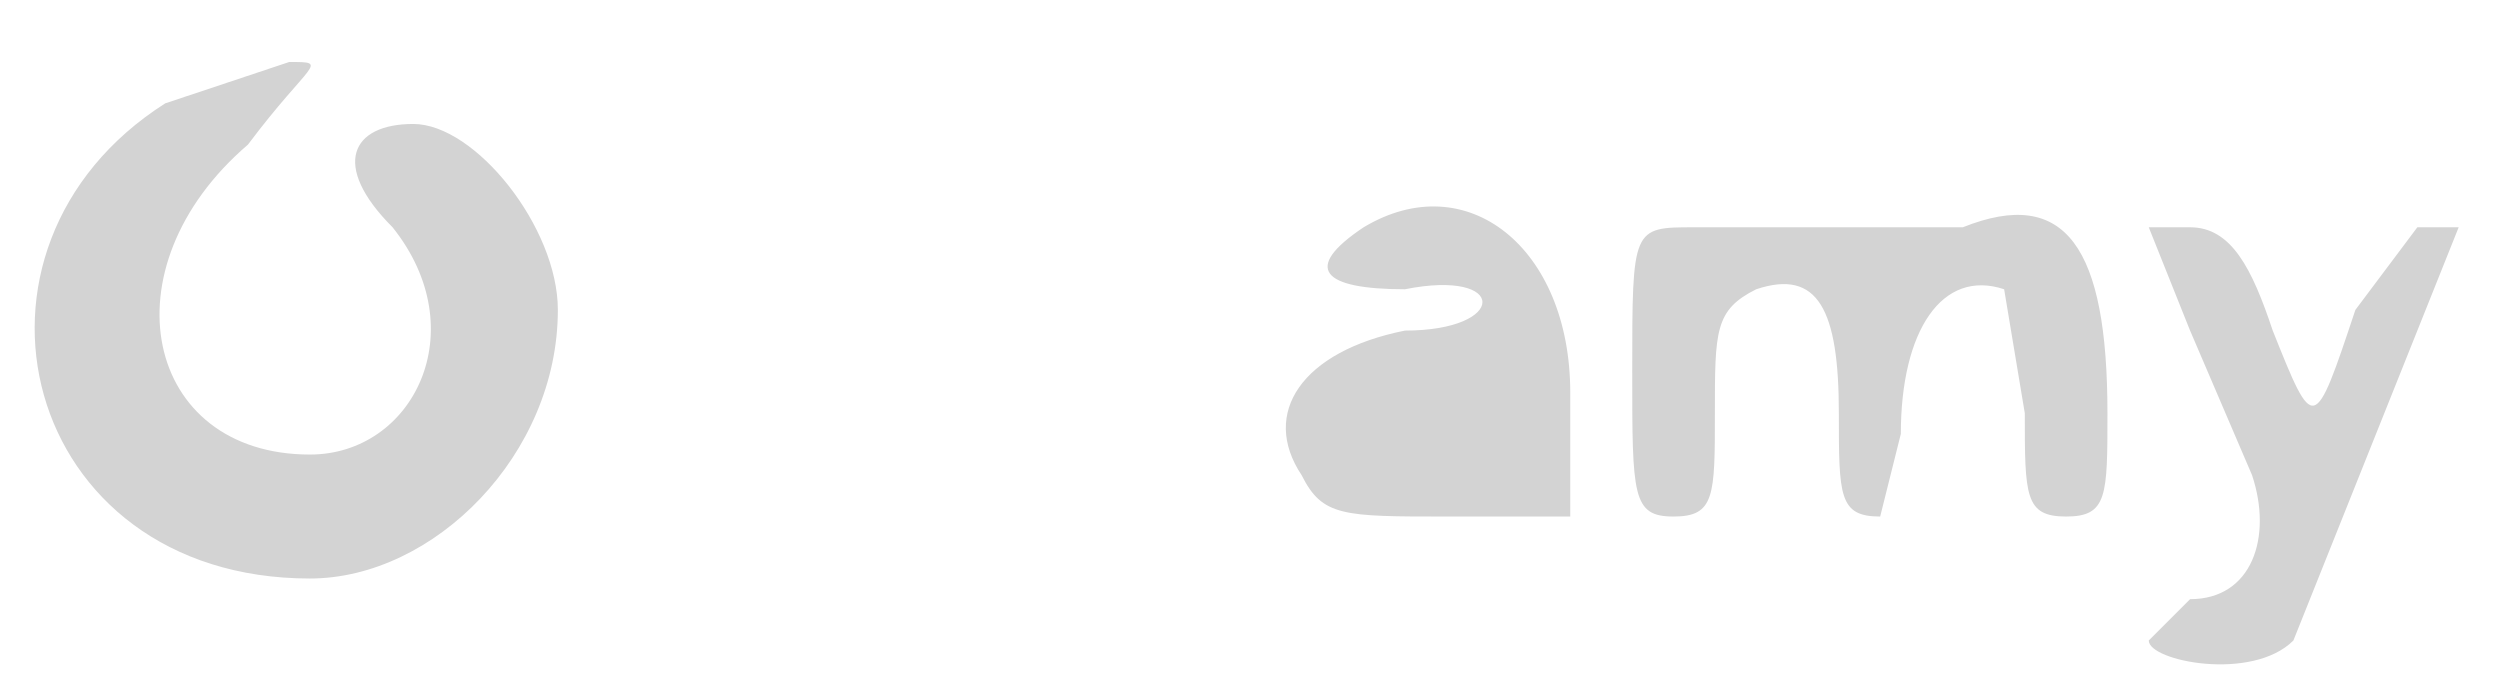 <svg xmlns="http://www.w3.org/2000/svg" width="121" height="33"><path d="M8 5c-11 7-7 23 7 23 6 0 12-6 12-13 0-4-4-9-7-9s-4 2-1 5c4 5 1 11-4 11-8 0-10-9-3-15 3-4 4-4 2-4L8 5m58 6c-3 2-2 3 2 3 5-1 5 2 0 2-5 1-7 4-5 7 1 2 2 2 7 2h6v-6c0-7-5-11-10-8m19 0h-3c-3 0-3 0-3 7 0 6 0 7 2 7s2-1 2-5 0-5 2-6c3-1 4 1 4 6 0 4 0 5 2 5l1-4c0-5 2-8 5-7l1 6c0 4 0 5 2 5s2-1 2-5c0-8-2-11-7-9H85m21 5l3 7c1 3 0 6-3 6l-2 2c0 1 5 2 7 0l8-20h-2l-3 4c-2 6-2 6-4 1-1-3-2-5-4-5h-2l2 5" fill="#d3d3d3" fill-rule="evenodd"/></svg>